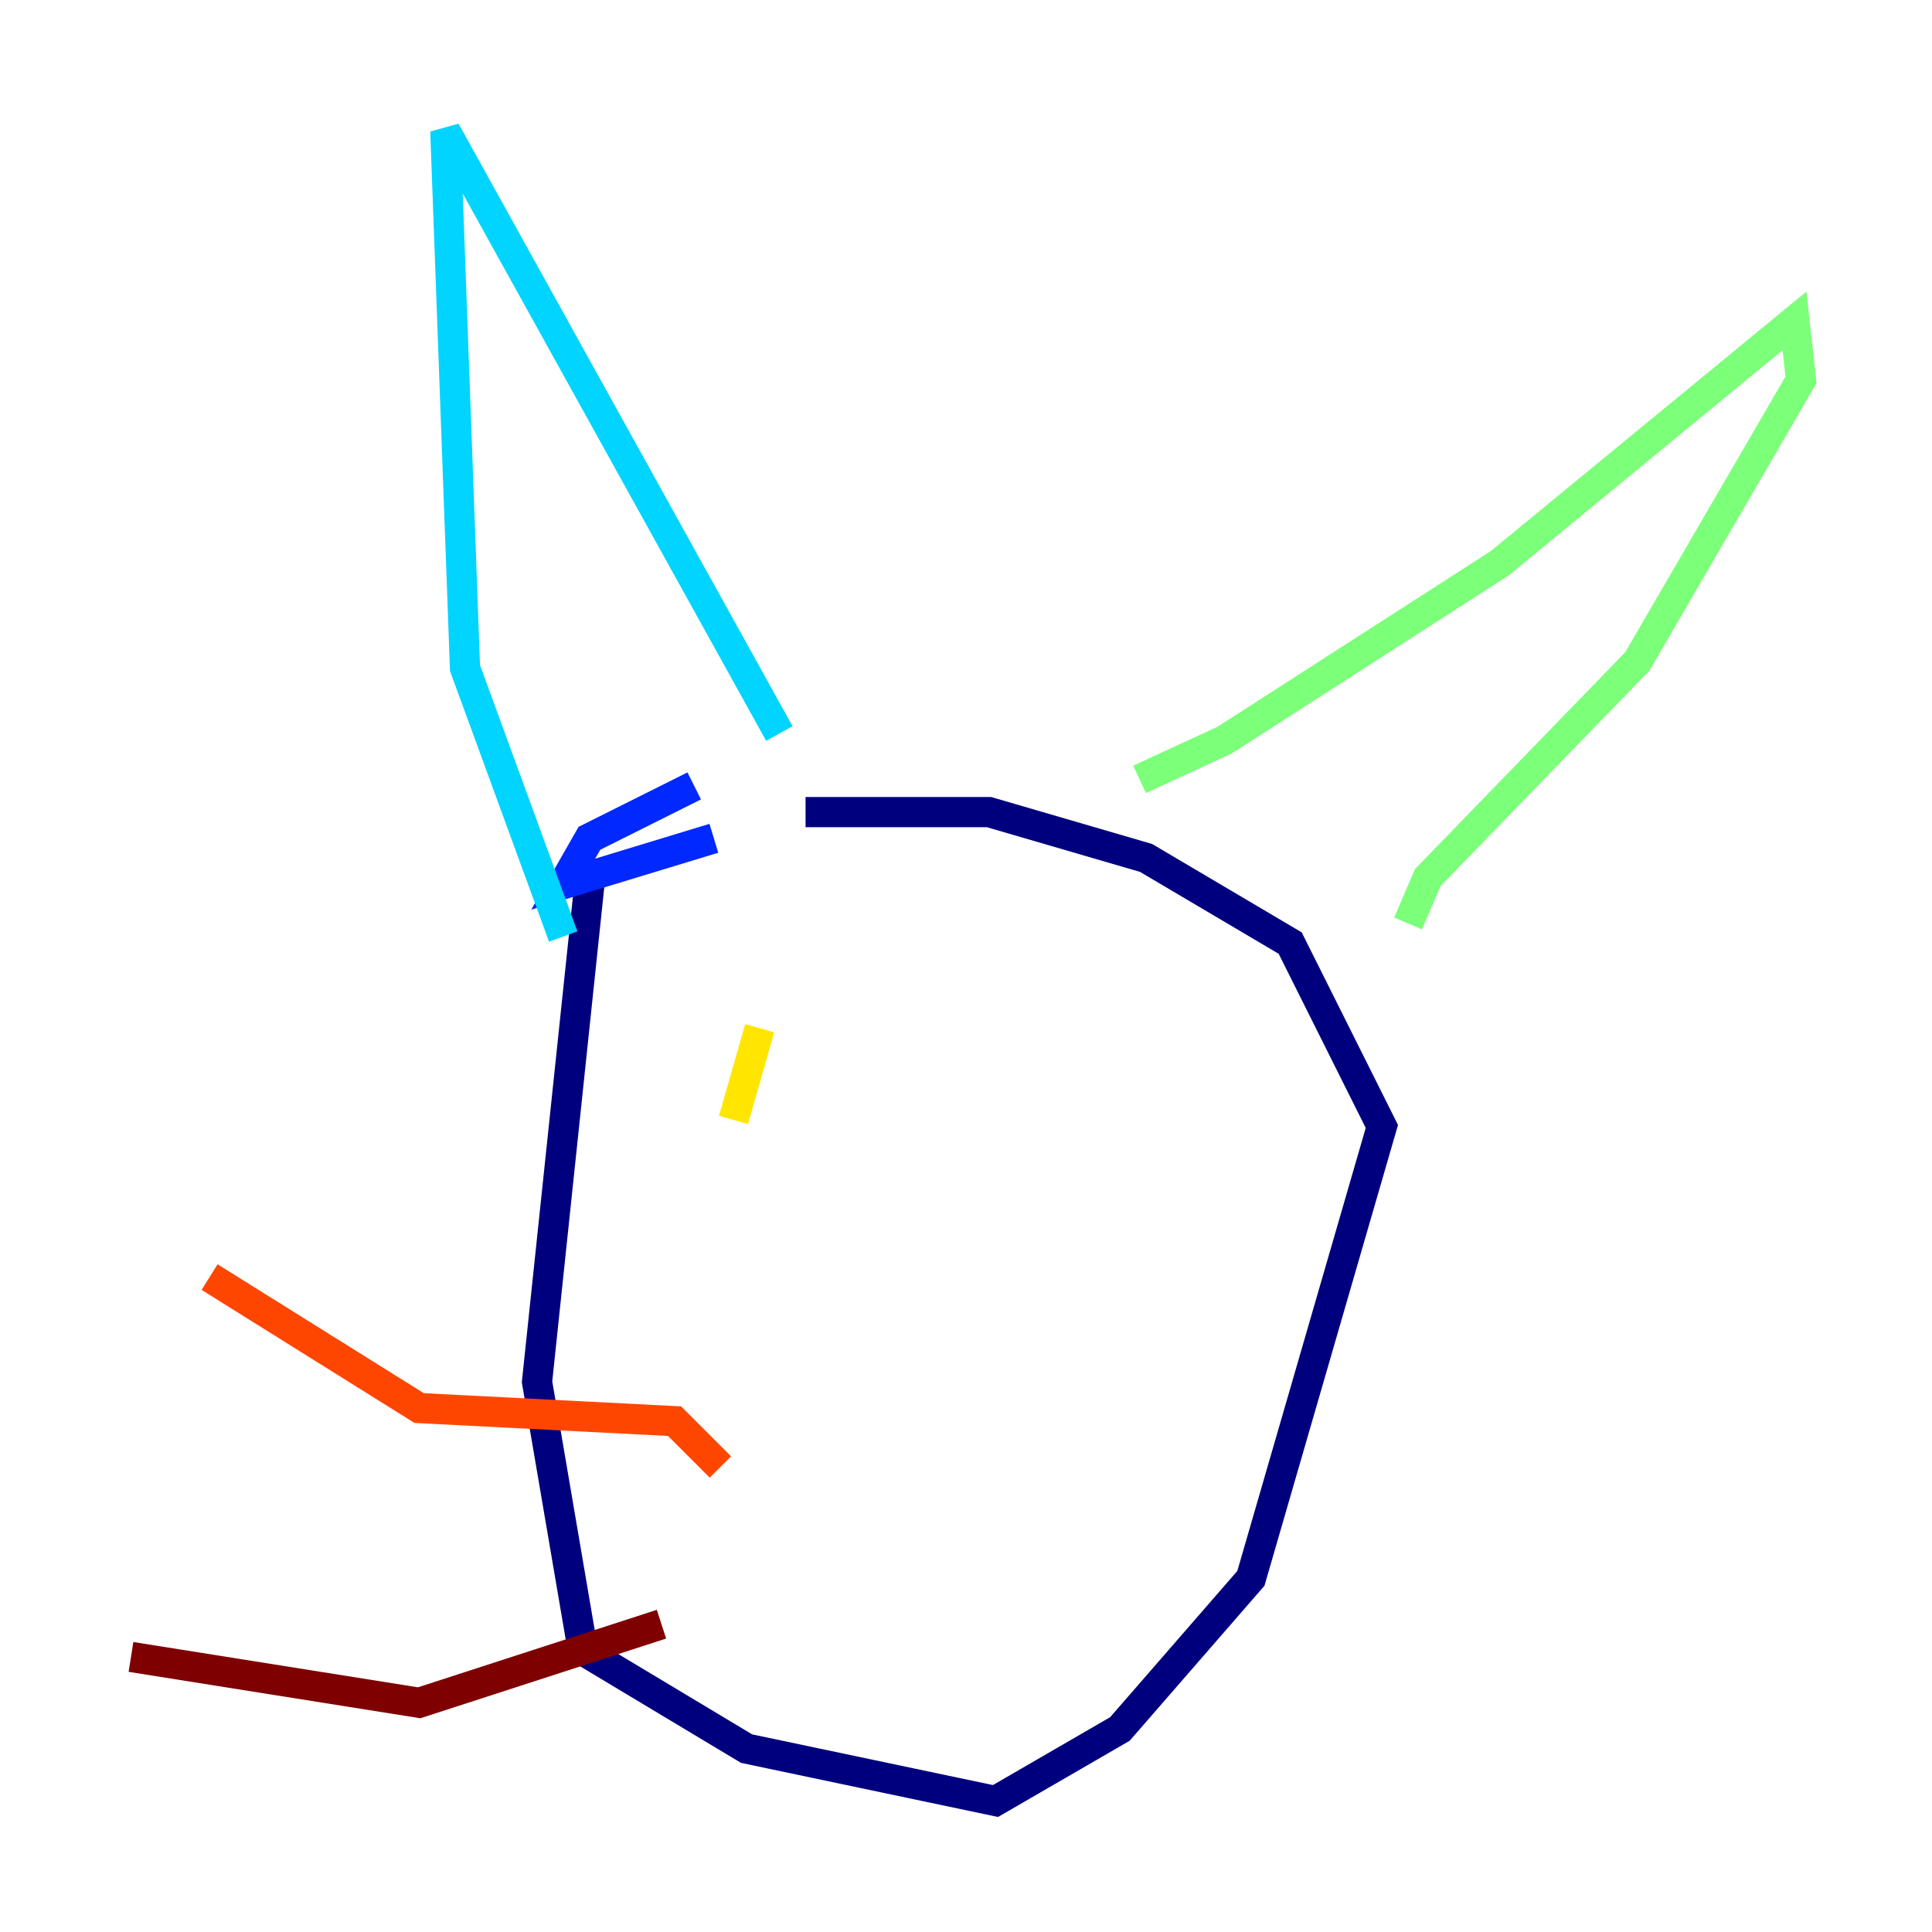 <?xml version="1.0" encoding="utf-8" ?>
<svg baseProfile="tiny" height="128" version="1.2" viewBox="0,0,128,128" width="128" xmlns="http://www.w3.org/2000/svg" xmlns:ev="http://www.w3.org/2001/xml-events" xmlns:xlink="http://www.w3.org/1999/xlink"><defs /><polyline fill="none" points="39.051,58.576 35.58,91.552 38.617,109.342 49.464,115.851 65.953,119.322 74.197,114.549 82.875,104.57 91.552,74.63 85.478,62.481 75.932,56.841 65.519,53.803 53.37,53.803" stroke="#00007f" stroke-width="2" /><polyline fill="none" points="47.295,55.539 37.315,58.576 39.051,55.539 45.993,52.068" stroke="#0028ff" stroke-width="2" /><polyline fill="none" points="37.315,62.047 30.807,44.258 29.505,8.678 51.634,48.597" stroke="#00d4ff" stroke-width="2" /><polyline fill="none" points="75.498,51.634 81.139,49.031 99.363,37.315 118.888,21.261 119.322,25.166 108.475,43.824 94.59,58.142 93.288,61.18" stroke="#7cff79" stroke-width="2" /><polyline fill="none" points="48.597,74.197 50.332,68.122" stroke="#ffe500" stroke-width="2" /><polyline fill="none" points="47.729,97.193 44.691,94.156 27.77,93.288 13.885,84.61" stroke="#ff4600" stroke-width="2" /><polyline fill="none" points="43.824,107.607 27.77,112.814 8.678,109.776" stroke="#7f0000" stroke-width="2" /></svg>
